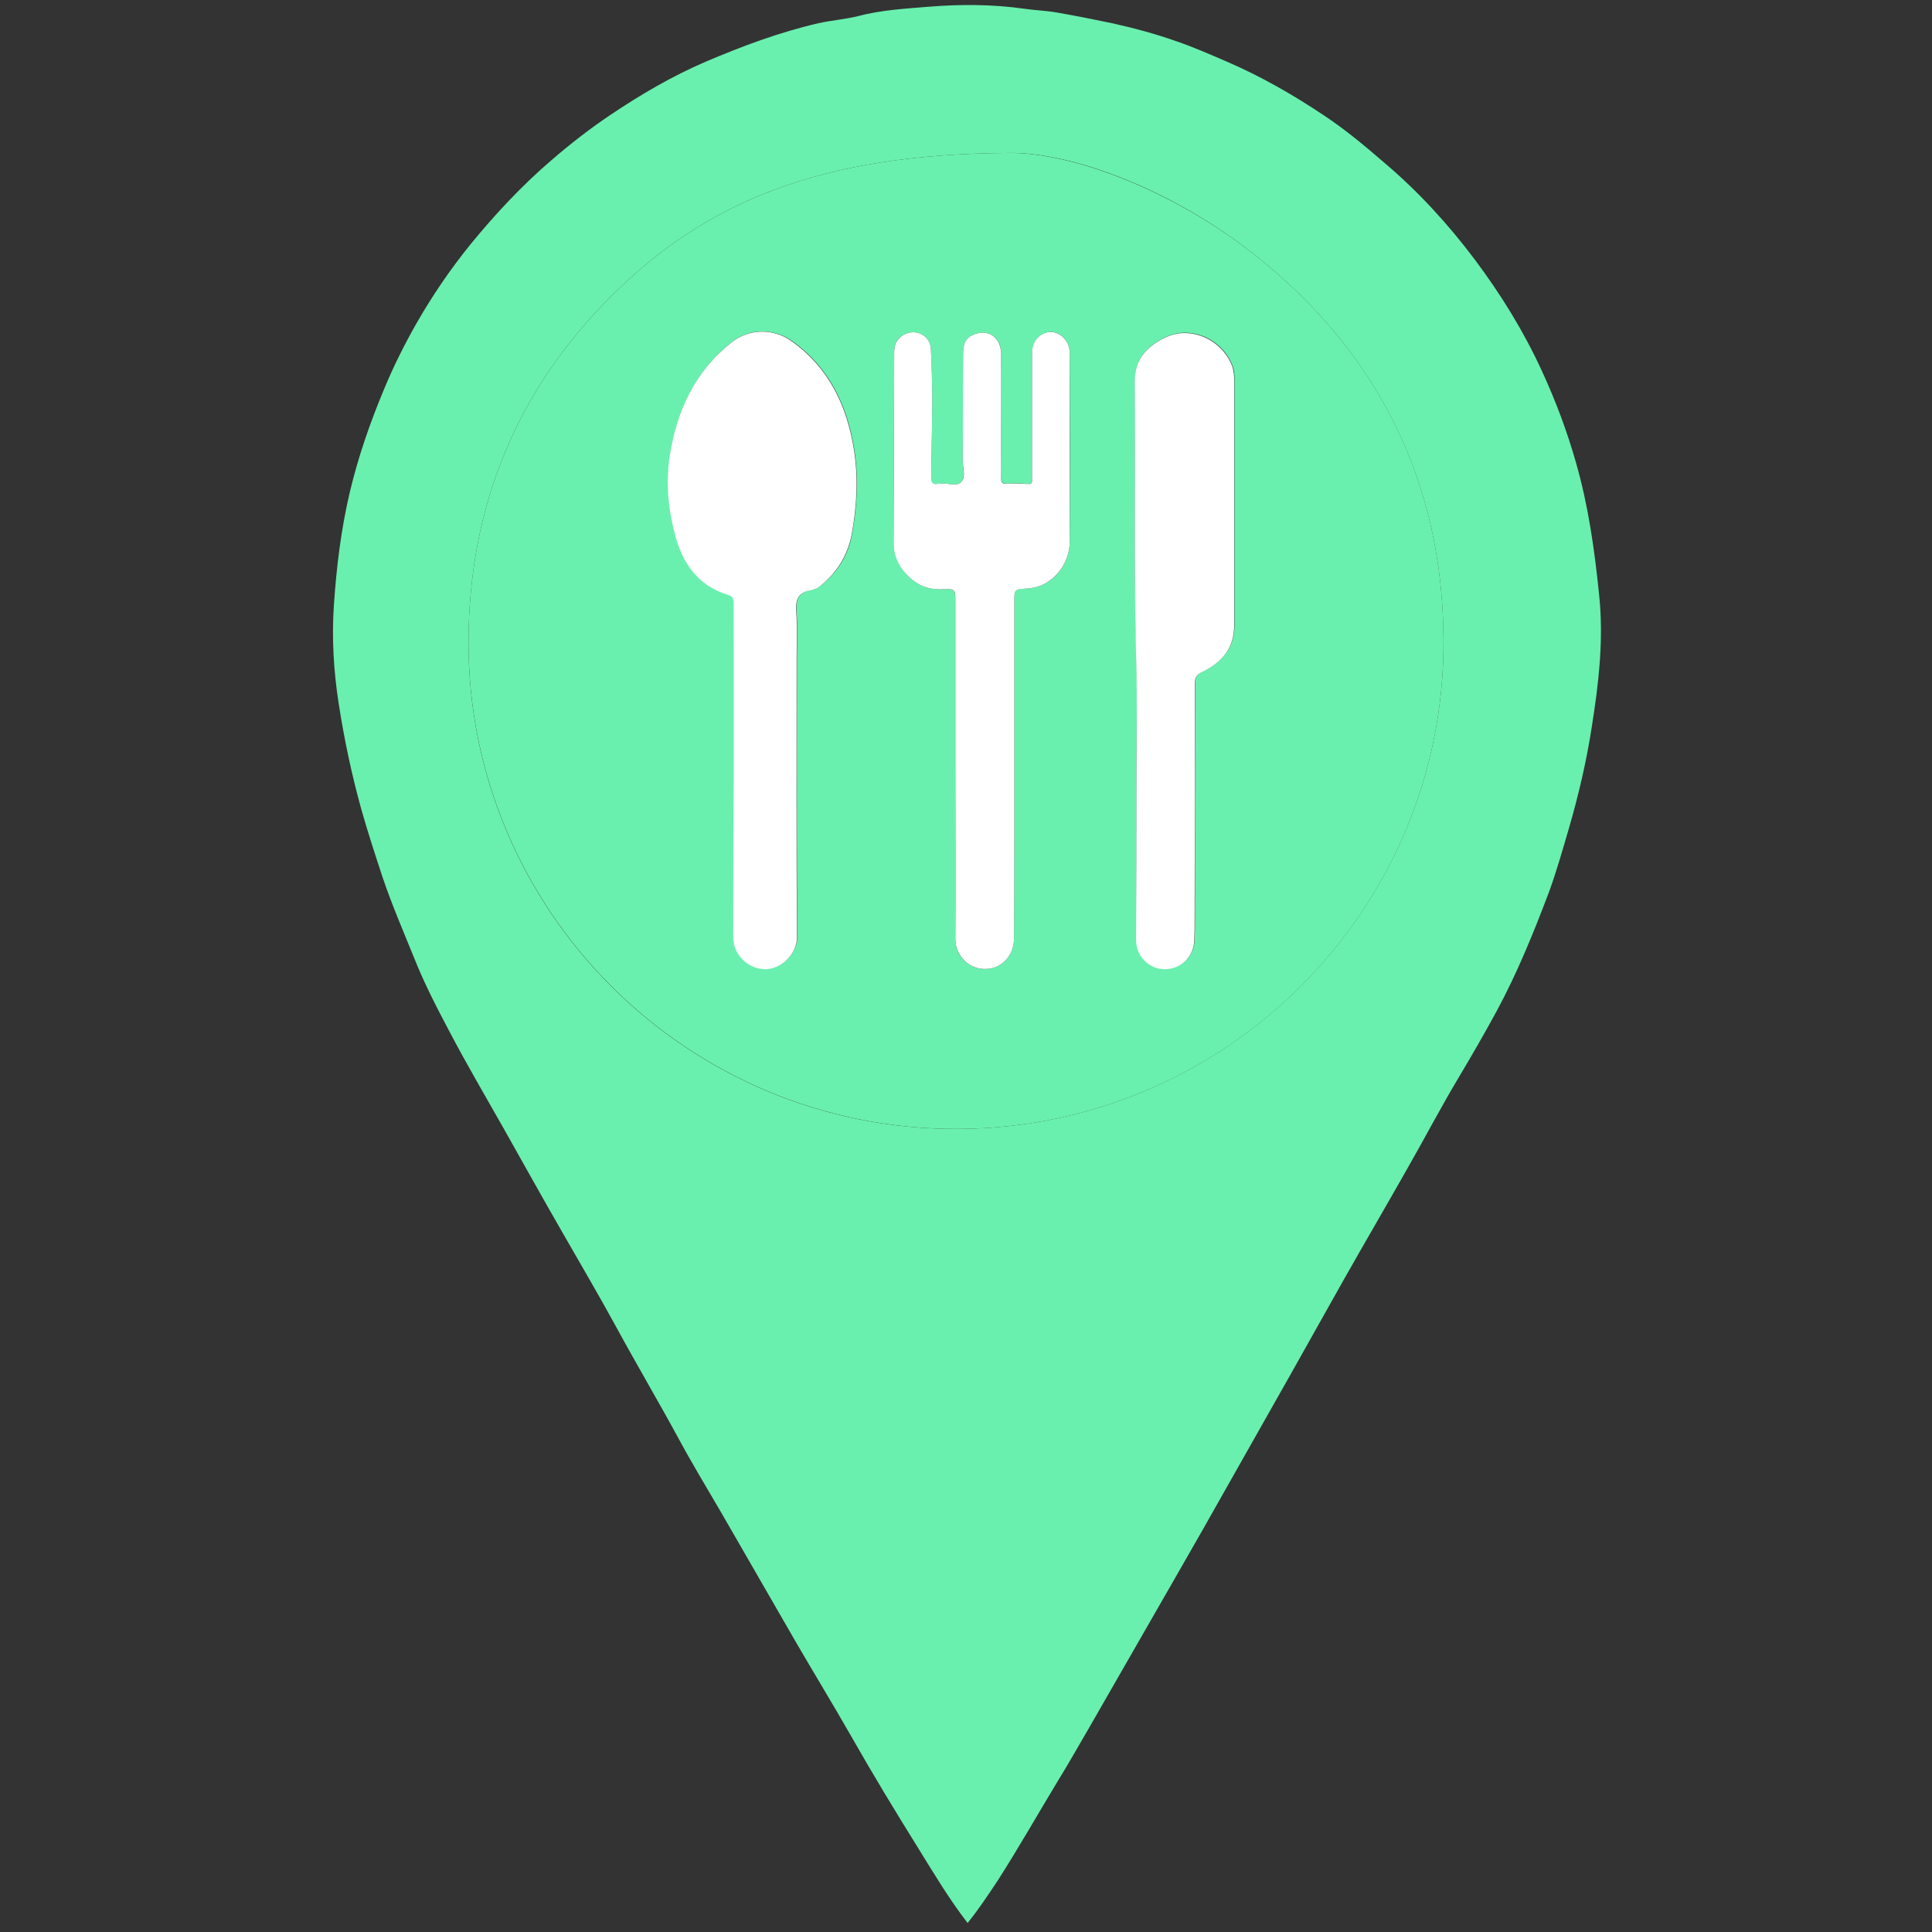 <?xml version="1.0" encoding="utf-8"?>
<!-- Generator: Adobe Illustrator 25.4.1, SVG Export Plug-In . SVG Version: 6.00 Build 0)  -->
<svg version="1.1" id="Calque_1" xmlns="http://www.w3.org/2000/svg" xmlns:xlink="http://www.w3.org/1999/xlink" x="0px" y="0px"
	 viewBox="0 0 600 600" style="enable-background:new 0 0 600 600;" xml:space="preserve">
<rect x="0" y="0" width="600" height="600" fill="#333333" stroke="none"/>
<style type="text/css">
	.st0{fill:#69F0AE;}
	.st1{fill:#FFFFFF;}
</style>
<g>
	<path class="st0" d="M300.5,597.2c-5.8-7.5-10.6-15.6-15.5-23.5c-7.1-11.4-14-22.8-20.6-34.4c-5.7-10-11.7-19.8-17.5-29.8
		c-7.7-13.3-15.3-26.6-23-39.9c-4.5-7.7-9.1-15.3-13.3-23.1c-6.3-11.6-13.1-23.1-19.4-34.7c-5.2-9.5-10.7-18.9-16.1-28.3
		c-6.3-10.9-12.4-21.9-18.6-32.9c-5.7-10.1-11.6-20.1-17-30.4c-3.9-7.4-7.7-14.7-10.8-22.5c-3.4-8.4-7-16.7-9.9-25.3
		c-2.3-7-4.6-14-6.6-21.1c-3-10.8-5.3-21.7-7-32.7c-1.6-10.2-2.2-20.5-1.5-30.8c0.8-11.7,2.2-23.3,4.9-34.8
		c2.6-11,6.3-21.7,10.7-32.2c2.9-7,6.3-13.8,10-20.3c4.9-8.6,10.5-16.8,16.8-24.6c7.7-9.4,15.9-18.2,25.1-26.1
		c5.8-5,11.8-9.7,18.2-14c9.5-6.4,19.4-12.2,29.9-16.7c11.3-4.8,22.8-9.1,34.9-11.9c4.1-0.9,8.3-1.2,12.3-2.2
		c7.2-1.9,14.5-2.3,21.8-2.9c9.9-0.8,19.8-0.8,29.7,0.6c3.4,0.5,6.9,0.6,10.3,1.2c5.7,1,11.3,2.1,17,3.3c6.8,1.5,13.5,3.3,20,5.6
		c5.3,1.8,10.5,4.1,15.6,6.3c10.7,4.6,20.8,10.4,30.5,16.9c6.6,4.4,12.7,9.5,18.7,14.7c10.5,8.9,19.7,19,27.9,29.9
		c8.1,10.8,15.2,22.3,20.8,34.5c4.3,9.3,7.9,18.9,10.7,28.8c3.8,13.3,5.7,26.9,7.1,40.6c1.5,14-0.1,27.7-2.3,41.5
		c-1.6,10.4-4,20.6-6.9,30.7c-2,6.8-3.9,13.6-6.3,20.2c-4.8,12.7-9.9,25.3-16.4,37.3c-3.7,6.8-7.5,13.4-11.5,20.1
		c-5.7,9.5-10.8,19.3-16.3,28.9c-6.4,11.3-13,22.6-19.4,33.9c-5.5,9.7-10.9,19.5-16.4,29.2c-9.2,16.3-18.4,32.5-27.6,48.8
		c-2.9,5.1-5.8,10.1-8.7,15.2c-9,15.7-18.1,31.5-27.1,47.2c-3,5.1-5.9,10.3-9,15.3c-6.3,10.4-12.3,21-18.9,31.3
		C306.8,588.6,303.9,593,300.5,597.2z M313.4,47.5c-58.2,0.3-94,15-123.4,44.3c-29.6,29.4-44.3,65.4-44.5,107.1
		c-0.4,83.5,67.7,152.1,152,151.7c83.2-0.3,151.2-68.1,150.8-151.8c-0.2-48.6-20-88.7-57.8-119C363.4,58.1,331.9,47.2,313.4,47.5z"
		/>
	<path class="st0" d="M313.4,47.5c18.5-0.2,50,10.7,77.1,32.3c37.8,30.3,57.6,70.3,57.8,119c0.4,83.8-67.6,151.5-150.8,151.8
		c-84.3,0.3-152.3-68.2-152-151.7c0.2-41.7,14.9-77.7,44.5-107.1C219.4,62.5,255.2,47.8,313.4,47.5z M227.8,239.3
		c0,17.2,0,34.5,0,51.7c0,5.3,4.4,9.6,9.5,9.9c5.1,0.3,10.3-4.6,10.3-9.8c-0.2-28.9-0.1-57.9-0.1-86.8c0-4.8,0.2-9.6-0.1-14.3
		c-0.3-3.7,0.5-6.1,4.6-6.8c0.7-0.1,1.6-0.4,2.3-0.9c5.5-4.1,9.1-9.6,10.3-16.4c1.6-8.7,2.1-17.6,0.7-26.4
		c-2.2-13.6-7.7-25.3-19.3-33.6c-5.5-3.9-13.1-4-18.4,0.1c-11.6,9-17.3,21.3-19.5,35.4c-1.3,8.2-0.5,16.4,1.6,24.5
		c2.4,9,7.1,15.8,16.3,18.7c1.7,0.5,1.9,1.2,1.9,2.6C227.8,204.7,227.8,222,227.8,239.3z M296.7,238.9
		C296.7,238.9,296.7,238.9,296.7,238.9c0,17.6,0.1,35.2,0,52.8c0,4.7,3.8,9.6,9.9,9.2c4.6-0.3,8.3-4.2,8.3-9.4
		c0.1-10.1,0.1-20.2,0.1-30.3c0-24.7,0-49.5,0-74.2c0-3.9,0-4.1,3.7-4.2c9-0.4,13.5-8.4,13.5-14.3c0.2-19.7,0.1-39.3,0-59
		c0-3.5-2.8-6.5-5.9-6.4c-3.3,0.1-5.7,2.8-5.8,6.5c0,6.7,0,13.5,0,20.2c0,6.2,0,12.4,0,18.5c0,0.9,0.4,2.1-1.4,2
		c-2.1-0.2-4.3-0.2-6.4-0.1c-1.3,0-1.8-0.4-1.8-1.7c0.1-3.3,0-6.6,0-9.8c0-9.6,0.1-19.3,0-28.9c0-5.4-4.5-8-9.1-5.6
		c-2.4,1.2-2.7,3.4-2.7,5.7c-0.1,11,0,22.1-0.1,33.1c0,2.2,0.9,5-0.4,6.6c-1.4,1.7-4.2,0.3-6.4,0.6c-0.5,0.1-0.9,0.1-1.4,0.1
		c-1.1,0.2-1.5-0.4-1.5-1.5c0-2.5-0.1-5,0-7.6c0.2-11,0.4-21.9-0.2-32.8c-0.2-4.3-4.7-6.5-8.5-4.4c-2.3,1.2-2.9,3.1-2.9,5.6
		c0,19.6-0.1,39.1-0.2,58.7c0,5,2.4,8.9,6,11.9c2.7,2.2,6,3,9.6,2.8c3.4-0.2,3.6,0.2,3.6,3.6C296.7,204,296.7,221.5,296.7,238.9z
		 M352.9,244.8c0,15.6,0,31.3,0,46.9c0,5.8,4.6,9.1,8.6,9.2c5.1,0.1,9.3-3.7,9.5-8.9c0.1-2.3,0.1-4.7,0.1-7c0-24.3,0.1-48.7,0.1-73
		c0-1.9,0.7-2.7,2.4-3.5c6-2.8,9.8-7.4,9.8-14.5c0-25.2,0-50.4,0-75.6c0-1.7,0-3.3-0.7-5c-3.2-8.2-13-12.5-20.9-8.6
		c-6,3-9.4,7-9.3,13.5c0.1,28.2-0.4,56.4,0.4,84.5C353.2,216.9,352.9,230.9,352.9,244.8z"/>
	<path class="st1" d="M227.8,239.3c0-17.3,0-34.6,0-52c0-1.4-0.2-2.1-1.9-2.6c-9.2-2.9-13.9-9.7-16.3-18.7
		c-2.1-8.1-2.9-16.2-1.6-24.5c2.2-14.1,7.9-26.4,19.5-35.4c5.3-4.1,12.9-4.1,18.4-0.1c11.6,8.3,17.1,20,19.3,33.6
		c1.4,8.8,0.9,17.7-0.7,26.4c-1.3,6.7-4.8,12.2-10.3,16.4c-0.7,0.5-1.6,0.7-2.3,0.9c-4.1,0.6-4.9,3-4.6,6.8
		c0.3,4.7,0.1,9.5,0.1,14.3c0,28.9-0.1,57.9,0.1,86.8c0,5.2-5.1,10.1-10.3,9.8c-5.1-0.3-9.5-4.6-9.5-9.9
		C227.7,273.8,227.8,256.5,227.8,239.3z"/>
	<path class="st1" d="M296.7,238.9c0-17.4,0-34.8,0-52.3c0-3.4-0.1-3.8-3.6-3.6c-3.6,0.2-6.9-0.6-9.6-2.8c-3.7-3-6.1-6.9-6-11.9
		c0.1-19.6,0.2-39.1,0.2-58.7c0-2.4,0.6-4.3,2.9-5.6c3.8-2.1,8.3,0.1,8.5,4.4c0.6,10.9,0.4,21.9,0.2,32.8c-0.1,2.5,0,5,0,7.6
		c0,1,0.4,1.6,1.5,1.5c0.5-0.1,0.9-0.1,1.4-0.1c2.2-0.3,5,1.1,6.4-0.6c1.4-1.6,0.4-4.3,0.4-6.6c0.1-11,0-22.1,0.1-33.1
		c0-2.3,0.3-4.5,2.7-5.7c4.6-2.4,9,0.2,9.1,5.6c0.1,9.6,0,19.3,0,28.9c0,3.3,0.1,6.6,0,9.8c0,1.4,0.4,1.8,1.8,1.7
		c2.1-0.1,4.3,0,6.4,0.1c1.8,0.2,1.4-1.1,1.4-2c0-6.2,0-12.4,0-18.5c0-6.7,0-13.5,0-20.2c0-3.7,2.5-6.4,5.8-6.5
		c3.1,0,5.9,2.9,5.9,6.4c0,19.7,0.1,39.3,0,59c0,5.9-4.6,13.9-13.5,14.3c-3.7,0.2-3.7,0.3-3.7,4.2c0,24.7,0,49.5,0,74.2
		c0,10.1,0,20.2-0.1,30.3c0,5.2-3.7,9.1-8.3,9.4c-6.1,0.4-9.9-4.6-9.9-9.2C296.8,274.1,296.7,256.5,296.7,238.9
		C296.7,238.9,296.7,238.9,296.7,238.9z"/>
	<path class="st1" d="M352.9,244.8c0-14,0.3-27.9-0.1-41.9c-0.7-28.2-0.2-56.4-0.4-84.5c0-6.5,3.3-10.5,9.3-13.5
		c7.9-3.9,17.6,0.4,20.9,8.6c0.6,1.6,0.7,3.3,0.7,5c0,25.2,0,50.4,0,75.6c0,7.1-3.7,11.6-9.8,14.5c-1.7,0.8-2.4,1.6-2.4,3.5
		c0,24.3,0,48.7-0.1,73c0,2.3,0,4.7-0.1,7c-0.2,5.2-4.4,9.1-9.5,8.9c-4-0.1-8.6-3.4-8.6-9.2C352.9,276.1,352.9,260.5,352.9,244.8z"
		/>
</g>
</svg>
